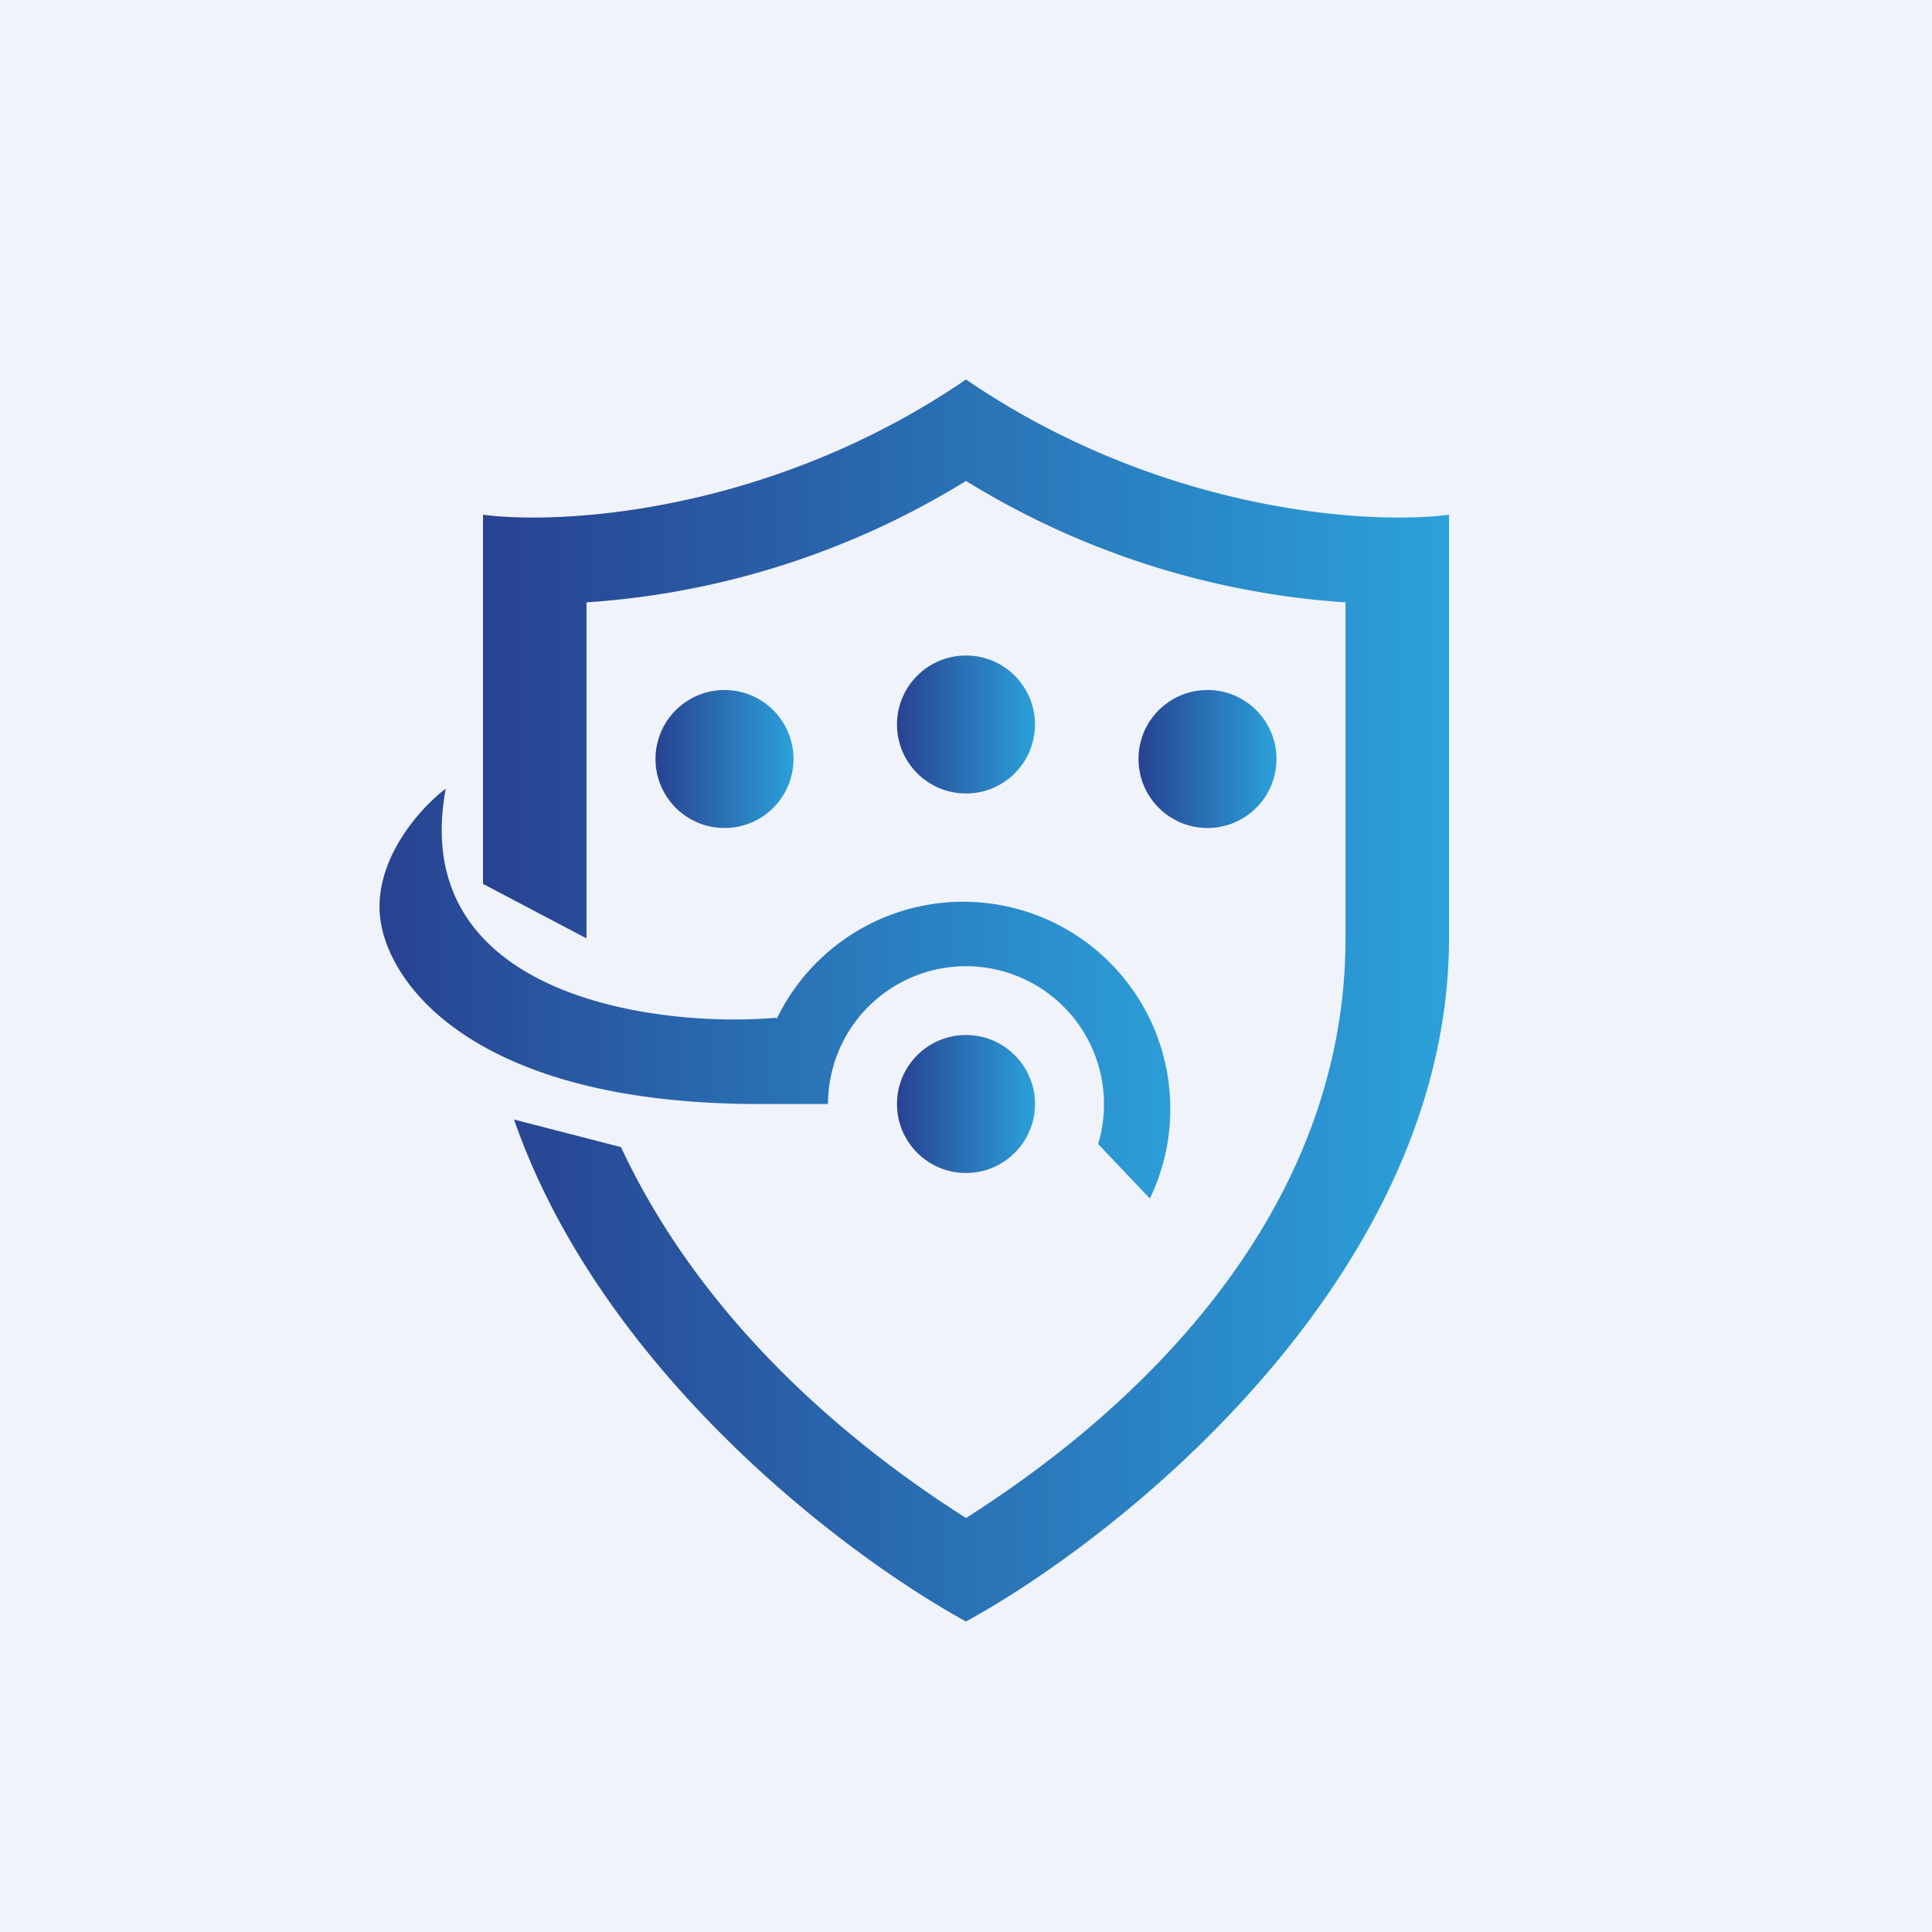 <?xml version='1.0' encoding='utf-8'?>
<!-- by TradeStack -->
<svg width="56" height="56" viewBox="0 0 56 56" xmlns="http://www.w3.org/2000/svg"><path fill="#F0F3FA" d="M0 0h56v56H0z" /><circle cx="21" cy="22" r="2" fill="url(#a)" /><circle cx="35" cy="22" r="2" fill="url(#b)" /><circle cx="28" cy="21" r="2" fill="url(#c)" /><circle cx="28" cy="32" r="2" fill="url(#d)" /><path d="M12.92 22.86c-.64.48-1.92 1.83-1.92 3.43 0 2 2.5 5.71 11 5.71h2a4 4 0 1 1 7.83 1.16l1.5 1.58a6 6 0 1 0-10.82-5.2l-.01-.04c-3.46.3-10.7-.61-9.58-6.64Z" fill="url(#e)" /><path d="M14 25.62v-10.7c2.31.3 8.35-.06 14-3.92 5.65 3.86 11.69 4.22 14 3.92v12.27c0 9.7-9.33 17.25-14 19.81-3.78-2.08-10.63-7.43-13.1-14.55l3.1.8c2.1 4.5 5.86 8.12 10 10.75 5.9-3.75 11-9.48 11-16.8v-9.74a23.96 23.96 0 0 1-11-3.52 23.96 23.96 0 0 1-11 3.52v9.74l-3-1.58Z" fill="url(#f)" /><defs><linearGradient id="a" x1="23" y1="22" x2="19" y2="22" gradientUnits="userSpaceOnUse"><stop stop-color="#2BA1DA" /><stop offset="1" stop-color="#284291" /></linearGradient><linearGradient id="b" x1="37" y1="22" x2="33" y2="22" gradientUnits="userSpaceOnUse"><stop stop-color="#2BA1DA" /><stop offset="1" stop-color="#284291" /></linearGradient><linearGradient id="c" x1="30" y1="21" x2="26" y2="21" gradientUnits="userSpaceOnUse"><stop stop-color="#2BA1DA" /><stop offset="1" stop-color="#284291" /></linearGradient><linearGradient id="d" x1="30" y1="32" x2="26" y2="32" gradientUnits="userSpaceOnUse"><stop stop-color="#2BA1DA" /><stop offset="1" stop-color="#284291" /></linearGradient><linearGradient id="e" x1="34.7" y1="28.98" x2="11" y2="28.98" gradientUnits="userSpaceOnUse"><stop stop-color="#2BA1DA" /><stop offset="1" stop-color="#284291" /></linearGradient><linearGradient id="f" x1="42" y1="29" x2="14" y2="29" gradientUnits="userSpaceOnUse"><stop stop-color="#2BA1DA" /><stop offset="1" stop-color="#284291" /></linearGradient></defs></svg>